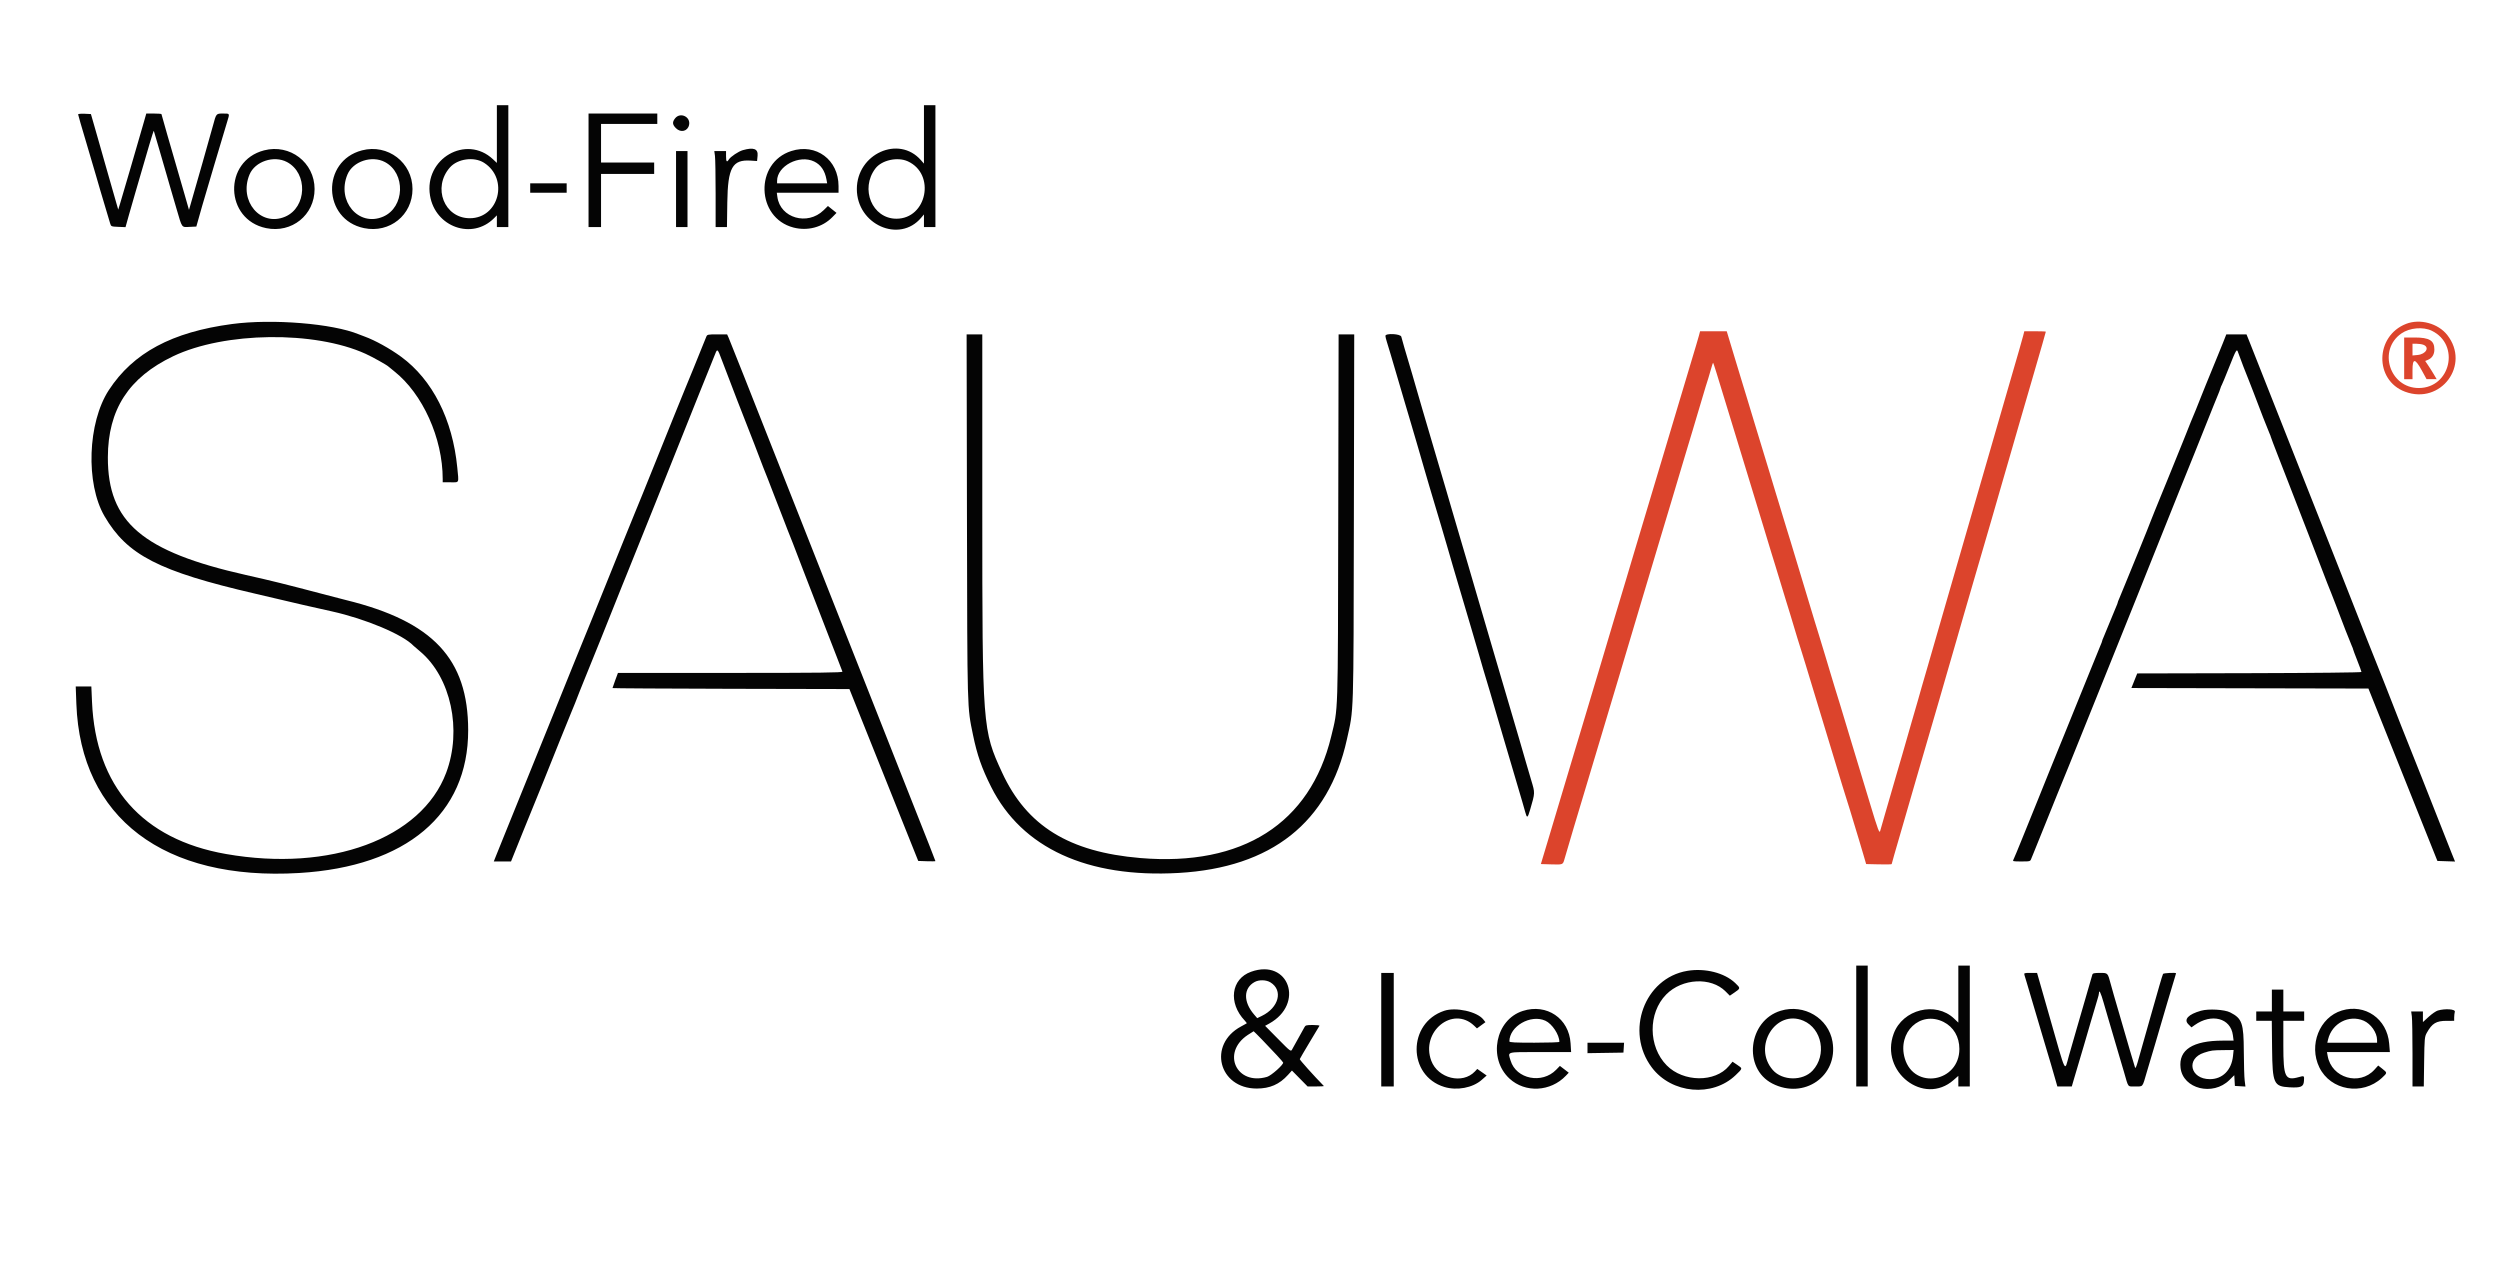 <svg id="svg" version="1.1" xmlns="http://www.w3.org/2000/svg" xmlns:xlink="http://www.w3.org/1999/xlink" width="400" height="201.768" viewBox="0, 0, 400,201.768"><g id="svgg"><path id="path0" d="M384.975 51.819 C 379.997 53.766,379.881 60.831,384.798 62.670 C 390.531 64.815,395.322 58.391,391.561 53.600 C 390.099 51.737,387.194 50.951,384.975 51.819 M389.083 52.920 C 393.671 55.142,392.093 62.081,387.000 62.083 C 382.332 62.084,380.404 55.979,384.239 53.341 C 385.552 52.438,387.702 52.251,389.083 52.920 M271.826 53.708 C 271.723 54.098,271.533 54.754,271.404 55.167 C 271.115 56.090,269.204 62.475,268.336 65.417 C 267.985 66.608,267.122 69.496,266.420 71.833 C 265.129 76.131,264.680 77.628,263.824 80.500 C 262.644 84.457,261.964 86.731,261.405 88.583 C 261.073 89.683,260.515 91.558,260.165 92.750 C 259.815 93.942,259.342 95.517,259.114 96.250 C 258.886 96.983,258.536 98.146,258.336 98.833 C 258.136 99.521,257.835 100.533,257.667 101.083 C 257.498 101.633,257.208 102.608,257.021 103.250 C 256.833 103.892,256.297 105.692,255.829 107.250 C 255.361 108.808,254.787 110.721,254.554 111.500 C 254.322 112.279,253.884 113.742,253.582 114.750 C 253.279 115.758,252.829 117.258,252.582 118.083 C 252.335 118.908,252.030 119.921,251.903 120.333 C 251.777 120.746,250.845 123.858,249.833 127.250 C 248.820 130.642,247.811 134.017,247.590 134.750 C 247.369 135.483,247.042 136.571,246.863 137.167 L 246.538 138.250 248.132 138.298 C 250.084 138.357,250.056 138.367,250.311 137.476 C 250.676 136.197,251.186 134.466,251.751 132.583 C 252.054 131.575,252.504 130.075,252.751 129.250 C 252.998 128.425,253.302 127.412,253.427 127.000 C 253.639 126.299,254.183 124.484,255.251 120.917 C 255.498 120.092,255.801 119.079,255.925 118.667 C 257.073 114.839,257.344 113.932,257.646 112.917 C 257.836 112.275,258.488 110.100,259.094 108.083 C 260.320 104.000,260.931 101.952,261.255 100.833 C 261.374 100.421,262.034 98.208,262.722 95.917 C 263.410 93.625,264.318 90.587,264.740 89.167 C 265.162 87.746,265.611 86.246,265.737 85.833 C 265.863 85.421,266.168 84.408,266.413 83.583 C 266.659 82.758,267.110 81.258,267.415 80.250 C 268.307 77.304,268.791 75.679,269.229 74.167 C 269.454 73.387,269.825 72.150,270.053 71.417 C 270.281 70.683,270.631 69.521,270.831 68.833 C 271.030 68.146,271.332 67.133,271.500 66.583 C 271.668 66.033,271.971 65.021,272.172 64.333 C 272.709 62.499,273.173 60.974,273.337 60.500 C 273.417 60.271,273.609 59.613,273.764 59.037 C 273.919 58.462,274.072 58.017,274.103 58.048 C 274.167 58.112,274.794 60.114,276.019 64.167 C 276.476 65.679,277.107 67.742,277.420 68.750 C 277.734 69.758,278.822 73.321,279.838 76.667 C 280.854 80.012,281.973 83.688,282.325 84.833 C 282.678 85.979,283.166 87.592,283.410 88.417 C 283.654 89.242,283.921 90.104,284.003 90.333 C 284.084 90.563,284.496 91.912,284.917 93.333 C 285.338 94.754,285.749 96.104,285.831 96.333 C 285.912 96.563,286.179 97.425,286.423 98.250 C 287.115 100.588,288.169 104.040,288.332 104.500 C 288.413 104.729,288.668 105.554,288.899 106.333 C 289.131 107.112,290.450 111.462,291.832 116.000 C 293.213 120.537,294.533 124.888,294.765 125.667 C 294.998 126.446,295.255 127.271,295.337 127.500 C 295.466 127.857,296.221 130.329,297.527 134.667 C 297.706 135.262,298.017 136.313,298.218 137.000 L 298.583 138.250 300.625 138.297 C 301.748 138.323,302.667 138.305,302.667 138.258 C 302.667 138.210,302.860 137.514,303.096 136.711 C 303.333 135.907,304.088 133.300,304.776 130.917 C 305.463 128.533,306.277 125.721,306.584 124.667 C 306.891 123.612,307.678 120.912,308.332 118.667 C 308.987 116.421,309.861 113.421,310.275 112.000 C 310.689 110.579,311.165 108.929,311.332 108.333 C 311.500 107.737,311.913 106.313,312.250 105.167 C 312.587 104.021,312.999 102.596,313.165 102.000 C 313.330 101.404,313.811 99.735,314.233 98.292 C 314.655 96.848,315.331 94.523,315.735 93.125 C 316.556 90.282,317.670 86.463,318.590 83.333 C 318.926 82.188,319.337 80.762,319.503 80.167 C 319.668 79.571,320.079 78.146,320.417 77.000 C 320.754 75.854,321.173 74.410,321.348 73.792 C 321.994 71.511,322.328 70.353,323.140 67.583 C 323.597 66.025,324.470 63.025,325.080 60.917 C 325.690 58.808,326.447 56.195,326.761 55.110 C 327.076 54.024,327.333 53.106,327.333 53.068 C 327.333 53.031,326.558 53.000,325.611 53.000 L 323.889 53.000 323.710 53.708 C 323.546 54.357,323.078 55.988,320.943 63.333 C 319.941 66.782,316.488 78.724,314.726 84.833 C 313.947 87.537,312.970 90.912,312.556 92.333 C 311.152 97.158,309.634 102.413,309.331 103.500 C 309.166 104.096,308.754 105.521,308.417 106.667 C 308.079 107.813,307.660 109.256,307.485 109.875 C 307.310 110.494,307.023 111.506,306.848 112.125 C 306.673 112.744,306.254 114.188,305.917 115.333 C 305.327 117.337,305.034 118.358,304.351 120.792 C 304.177 121.410,303.755 122.854,303.413 124.000 C 303.071 125.146,302.659 126.571,302.497 127.167 C 302.335 127.763,301.921 129.188,301.578 130.333 C 301.235 131.479,300.918 132.585,300.874 132.792 C 300.721 133.510,300.574 133.131,299.092 128.206 C 297.287 122.210,296.760 120.467,296.254 118.833 C 295.860 117.560,295.415 116.086,294.391 112.667 C 294.075 111.612,293.715 110.450,293.591 110.083 C 293.466 109.717,293.126 108.592,292.836 107.583 C 292.545 106.575,292.243 105.563,292.164 105.333 C 292.085 105.104,291.823 104.242,291.581 103.417 C 291.339 102.592,291.076 101.729,290.998 101.500 C 290.919 101.271,290.630 100.333,290.354 99.417 C 290.079 98.500,289.207 95.612,288.417 93.000 C 287.626 90.388,286.755 87.500,286.479 86.583 C 286.204 85.667,285.914 84.729,285.835 84.500 C 285.757 84.271,285.494 83.408,285.252 82.583 C 285.010 81.758,284.749 80.896,284.672 80.667 C 284.594 80.438,284.342 79.612,284.110 78.833 C 283.879 78.054,283.426 76.554,283.104 75.500 C 282.782 74.446,282.211 72.571,281.835 71.333 C 281.459 70.096,280.900 68.258,280.592 67.250 C 280.285 66.242,279.832 64.742,279.585 63.917 C 279.338 63.092,279.041 62.117,278.924 61.750 C 278.808 61.383,278.165 59.265,277.495 57.042 L 276.278 53.000 274.146 53.000 L 272.013 53.000 271.826 53.708 M384.667 57.333 L 384.667 60.667 385.333 60.667 L 386.000 60.667 386.000 59.238 C 386.000 57.272,386.401 57.286,387.498 59.290 L 388.250 60.663 389.058 60.665 L 389.865 60.667 389.407 59.885 C 389.155 59.456,388.743 58.801,388.490 58.431 L 388.031 57.757 388.494 57.562 C 389.144 57.289,389.500 56.707,389.500 55.917 C 389.500 54.485,388.701 54.000,386.342 54.000 L 384.667 54.000 384.667 57.333 M387.739 55.163 C 388.781 55.559,388.163 56.668,386.828 56.796 L 386.000 56.876 386.000 55.938 L 386.000 55.000 386.656 55.000 C 387.017 55.000,387.504 55.073,387.739 55.163 " stroke="none" fill="#dc442c" fill-rule="evenodd"></path><path id="path1" d="M79.500 21.450 L 79.500 26.068 78.875 25.480 C 74.612 21.473,67.826 25.391,68.804 31.294 C 69.640 36.339,75.551 38.430,79.042 34.916 L 79.500 34.455 79.500 35.394 L 79.500 36.333 80.417 36.333 L 81.333 36.333 81.333 26.583 L 81.333 16.833 80.417 16.833 L 79.500 16.833 79.500 21.450 M147.833 21.506 L 147.833 26.178 147.345 25.622 C 143.799 21.584,137.095 24.611,137.095 30.250 C 137.095 35.935,143.909 38.971,147.389 34.836 L 147.833 34.308 147.833 35.321 L 147.833 36.333 148.750 36.333 L 149.667 36.333 149.667 26.583 L 149.667 16.833 148.750 16.833 L 147.833 16.833 147.833 21.506 M12.500 18.305 C 12.500 18.390,13.070 20.363,13.767 22.688 C 14.464 25.014,15.169 27.404,15.333 28.000 C 15.587 28.918,16.273 31.242,17.252 34.500 C 17.376 34.912,17.544 35.475,17.625 35.750 C 17.769 36.237,17.804 36.251,18.928 36.297 L 20.083 36.344 20.631 34.380 C 20.931 33.300,21.369 31.779,21.603 31.000 C 22.044 29.530,22.635 27.504,23.857 23.275 C 24.250 21.914,24.591 20.864,24.613 20.942 C 24.636 21.020,25.039 22.396,25.509 24.000 C 25.979 25.604,26.501 27.404,26.670 28.000 C 26.839 28.596,27.087 29.458,27.222 29.917 C 27.356 30.375,27.817 31.950,28.246 33.417 C 29.168 36.569,29.017 36.363,30.348 36.300 L 31.413 36.250 31.719 35.167 C 31.888 34.571,32.163 33.596,32.331 33.000 C 32.660 31.829,35.798 21.268,36.338 19.514 C 36.772 18.100,36.805 18.167,35.687 18.167 C 34.578 18.167,34.600 18.140,34.079 20.083 C 33.708 21.465,31.138 30.508,30.456 32.831 L 30.237 33.579 29.547 31.164 C 28.868 28.787,28.611 27.901,26.764 21.553 C 26.252 19.794,25.833 18.313,25.833 18.261 C 25.833 18.209,25.287 18.167,24.620 18.167 L 23.407 18.167 22.966 19.708 C 22.002 23.075,19.576 31.396,19.217 32.563 L 18.916 33.542 17.943 30.146 C 17.408 28.278,16.827 26.244,16.652 25.625 C 16.477 25.006,16.190 23.994,16.015 23.375 C 15.839 22.756,15.437 21.350,15.121 20.250 L 14.546 18.250 13.523 18.200 C 12.960 18.173,12.500 18.220,12.500 18.305 M94.167 27.250 L 94.167 36.333 95.167 36.333 L 96.167 36.333 96.167 32.083 L 96.167 27.833 100.417 27.833 L 104.667 27.833 104.667 26.917 L 104.667 26.000 100.417 26.000 L 96.167 26.000 96.167 22.917 L 96.167 19.833 100.667 19.833 L 105.167 19.833 105.167 19.000 L 105.167 18.167 99.667 18.167 L 94.167 18.167 94.167 27.250 M108.012 18.939 C 107.542 19.537,107.578 19.937,108.154 20.513 C 108.921 21.280,110.029 21.008,110.251 19.998 C 110.539 18.686,108.842 17.884,108.012 18.939 M42.250 24.058 C 35.691 25.767,35.939 35.128,42.580 36.500 C 46.686 37.349,50.333 34.409,50.333 30.250 C 50.333 25.998,46.392 22.978,42.250 24.058 M57.917 24.058 C 51.357 25.767,51.606 35.128,58.247 36.500 C 62.353 37.349,66.000 34.409,66.000 30.250 C 66.000 26.009,62.048 22.981,57.917 24.058 M118.845 24.028 C 118.160 24.224,116.899 25.066,116.620 25.512 C 116.296 26.032,116.167 25.887,116.167 25.000 L 116.167 24.167 115.227 24.167 L 114.288 24.167 114.394 24.940 C 114.452 25.365,114.500 28.103,114.500 31.023 L 114.500 36.333 115.406 36.333 L 116.312 36.333 116.369 32.375 C 116.450 26.818,117.178 25.512,120.092 25.697 L 121.131 25.764 121.213 24.923 C 121.321 23.808,120.583 23.528,118.845 24.028 M126.613 24.161 C 120.712 26.047,120.959 34.851,126.957 36.406 C 129.217 36.991,131.582 36.365,133.153 34.764 L 133.842 34.062 133.156 33.511 L 132.470 32.960 131.777 33.638 C 129.201 36.155,124.834 34.893,124.379 31.500 L 124.289 30.833 129.228 30.833 L 134.167 30.833 134.167 29.780 C 134.167 25.563,130.579 22.894,126.613 24.161 M108.167 30.250 L 108.167 36.333 109.083 36.333 L 110.000 36.333 110.000 30.250 L 110.000 24.167 109.083 24.167 L 108.167 24.167 108.167 30.250 M45.925 25.930 C 49.284 27.716,49.104 33.172,45.638 34.663 C 41.708 36.354,38.154 32.160,39.925 27.922 C 40.803 25.820,43.829 24.815,45.925 25.930 M61.592 25.930 C 64.946 27.713,64.766 33.174,61.305 34.663 C 57.375 36.354,53.821 32.160,55.592 27.922 C 56.470 25.820,59.496 24.815,61.592 25.930 M77.437 26.040 C 81.454 28.595,79.837 34.917,75.167 34.917 C 71.080 34.917,69.155 30.015,71.979 26.799 C 73.210 25.397,75.849 25.030,77.437 26.040 M130.267 25.842 C 131.327 26.355,131.977 27.302,132.234 28.708 L 132.348 29.333 128.341 29.333 L 124.333 29.333 124.333 28.941 C 124.333 26.553,127.894 24.693,130.267 25.842 M145.250 25.811 C 149.737 27.857,148.310 35.005,143.417 34.995 C 139.550 34.987,137.572 30.224,140.073 26.944 C 141.087 25.616,143.610 25.063,145.250 25.811 M84.833 30.083 L 84.833 30.833 87.750 30.833 L 90.667 30.833 90.667 30.083 L 90.667 29.333 87.750 29.333 L 84.833 29.333 84.833 30.083 M37.123 51.844 C 27.504 53.125,21.307 56.449,17.413 62.416 C 14.018 67.619,13.682 77.367,16.717 82.583 C 20.344 88.814,25.390 91.410,40.833 94.989 C 41.704 95.191,43.167 95.534,44.083 95.751 C 47.817 96.637,49.250 96.966,53.083 97.817 C 58.525 99.026,64.466 101.529,66.167 103.328 C 66.212 103.377,66.683 103.780,67.211 104.224 C 72.147 108.368,73.958 116.786,71.388 123.640 C 67.433 134.186,52.854 139.568,36.167 136.642 C 22.767 134.292,15.311 125.825,14.722 112.292 L 14.615 109.833 13.365 109.833 L 12.116 109.833 12.218 112.625 C 12.888 130.853,26.235 140.978,47.881 139.679 C 65.020 138.650,74.923 130.280,74.909 116.833 C 74.897 105.416,69.281 99.430,55.377 96.015 C 55.032 95.931,53.625 95.565,52.250 95.204 C 45.271 93.369,43.765 92.995,39.333 91.996 C 22.752 88.256,17.233 83.548,17.258 73.167 C 17.276 65.530,20.597 60.394,27.712 56.995 C 35.919 53.075,50.342 52.895,58.500 56.612 C 59.603 57.114,61.940 58.420,62.167 58.662 C 62.212 58.710,62.625 59.047,63.083 59.410 C 67.632 63.011,70.833 70.122,70.833 76.624 L 70.833 77.167 72.083 77.167 C 73.530 77.167,73.418 77.409,73.165 74.809 C 72.415 67.103,69.200 60.759,64.184 57.083 C 62.390 55.769,60.002 54.447,58.333 53.844 C 58.012 53.728,57.600 53.571,57.417 53.495 C 53.236 51.765,43.602 50.981,37.123 51.844 M113.008 53.875 C 112.925 54.081,112.674 54.700,112.450 55.250 C 112.225 55.800,111.543 57.487,110.934 59.000 C 110.324 60.512,109.754 61.900,109.667 62.083 C 109.580 62.267,108.711 64.404,107.736 66.833 C 106.760 69.262,105.492 72.412,104.918 73.833 C 104.343 75.254,103.375 77.654,102.766 79.167 C 102.157 80.679,101.589 82.067,101.504 82.250 C 101.419 82.433,100.625 84.383,99.740 86.583 C 98.855 88.783,97.660 91.746,97.084 93.167 C 96.508 94.587,95.464 97.175,94.764 98.917 C 94.064 100.658,93.422 102.233,93.337 102.417 C 93.252 102.600,92.459 104.550,91.574 106.750 C 90.689 108.950,89.402 112.138,88.715 113.833 C 88.027 115.529,86.994 118.079,86.419 119.500 C 83.554 126.577,81.760 131.006,80.749 133.500 C 80.136 135.012,79.493 136.606,79.320 137.042 L 79.005 137.833 80.385 137.833 L 81.764 137.833 83.658 133.125 C 84.700 130.535,85.683 128.117,85.844 127.750 C 86.004 127.383,86.508 126.146,86.963 125.000 C 88.203 121.879,91.326 114.131,91.498 113.750 C 91.694 113.317,92.200 112.048,92.760 110.583 C 93.006 109.942,93.307 109.192,93.430 108.917 C 93.687 108.338,98.558 96.224,99.528 93.750 C 99.888 92.833,100.252 91.933,100.338 91.750 C 100.481 91.446,108.287 71.970,111.862 63.000 C 112.684 60.938,113.456 59.025,113.577 58.750 C 113.698 58.475,114.007 57.704,114.264 57.038 C 114.797 55.657,114.753 55.631,115.565 57.792 C 116.588 60.517,119.507 68.082,119.663 68.417 C 119.749 68.600,120.204 69.762,120.673 71.000 C 121.810 73.996,122.654 76.175,122.837 76.583 C 122.919 76.767,123.368 77.929,123.833 79.167 C 124.299 80.404,124.751 81.567,124.839 81.750 C 124.926 81.933,125.187 82.608,125.420 83.250 C 125.653 83.892,125.913 84.567,125.998 84.750 C 126.153 85.084,127.276 87.977,128.584 91.417 C 129.624 94.148,132.122 100.607,132.581 101.750 C 132.802 102.300,133.370 103.763,133.844 105.000 C 134.318 106.237,134.743 107.344,134.788 107.458 C 134.852 107.624,131.202 107.667,116.870 107.667 L 98.872 107.667 98.436 108.843 C 98.196 109.490,98.000 110.052,98.000 110.092 C 98.000 110.132,106.529 110.184,116.953 110.208 L 135.906 110.250 141.411 124.000 L 146.917 137.750 148.292 137.798 C 149.048 137.825,149.667 137.814,149.667 137.774 C 149.667 137.734,149.210 136.550,148.651 135.143 C 148.092 133.735,147.073 131.158,146.385 129.417 C 145.697 127.675,144.496 124.638,143.716 122.667 C 142.276 119.024,140.818 115.330,138.602 109.708 C 137.924 107.990,136.656 104.783,135.784 102.583 C 134.912 100.383,133.712 97.346,133.116 95.833 C 132.520 94.321,131.380 91.433,130.582 89.417 C 129.785 87.400,128.586 84.362,127.918 82.667 C 126.594 79.305,124.085 72.959,122.416 68.750 C 121.835 67.283,120.340 63.496,119.094 60.333 C 117.849 57.171,116.719 54.340,116.584 54.042 L 116.339 53.500 114.749 53.500 C 113.255 53.500,113.149 53.523,113.008 53.875 M154.713 82.625 C 154.773 114.189,154.740 113.023,155.679 117.583 C 156.341 120.795,157.081 122.916,158.591 125.920 C 163.502 135.694,173.996 140.506,188.578 139.672 C 203.453 138.821,212.566 131.596,215.496 118.333 C 216.625 113.222,216.556 115.382,216.620 82.875 L 216.677 53.500 215.427 53.500 L 214.177 53.500 214.120 82.792 C 214.058 115.238,214.126 113.128,212.991 117.833 C 209.634 131.751,198.786 138.662,182.459 137.286 C 171.036 136.323,164.282 132.151,160.344 123.626 C 157.200 116.821,157.168 116.405,157.167 81.708 L 157.167 53.500 155.913 53.500 L 154.659 53.500 154.713 82.625 M221.667 53.744 C 221.667 53.878,221.771 54.310,221.899 54.703 C 222.027 55.095,222.296 55.979,222.495 56.667 C 222.695 57.354,223.037 58.517,223.255 59.250 C 223.681 60.679,224.396 63.111,224.750 64.333 C 224.870 64.746,225.281 66.133,225.664 67.417 C 226.048 68.700,226.500 70.237,226.669 70.833 C 226.838 71.429,227.100 72.329,227.250 72.833 C 227.400 73.337,227.661 74.237,227.828 74.833 C 227.996 75.429,228.369 76.704,228.656 77.667 C 228.944 78.629,229.324 79.904,229.500 80.500 C 229.677 81.096,230.169 82.746,230.595 84.167 C 231.020 85.587,231.503 87.237,231.668 87.833 C 231.832 88.429,232.202 89.704,232.490 90.667 C 232.777 91.629,233.343 93.542,233.746 94.917 C 234.149 96.292,234.902 98.842,235.421 100.583 C 235.939 102.325,236.499 104.237,236.665 104.833 C 236.958 105.886,237.487 107.675,238.415 110.750 C 238.664 111.575,239.003 112.737,239.169 113.333 C 239.335 113.929,239.895 115.842,240.413 117.583 C 240.931 119.325,241.805 122.287,242.356 124.167 C 242.908 126.046,243.471 127.958,243.608 128.417 C 243.745 128.875,243.938 129.550,244.035 129.917 C 244.317 130.974,244.420 130.926,244.822 129.547 C 245.619 126.818,245.615 126.900,245.013 124.896 C 244.713 123.899,244.331 122.596,244.162 122.000 C 243.994 121.404,243.734 120.504,243.583 120.000 C 243.433 119.496,243.172 118.596,243.002 118.000 C 242.833 117.404,242.381 115.867,241.998 114.583 C 241.240 112.046,241.145 111.724,240.281 108.750 C 239.961 107.650,239.498 106.075,239.252 105.250 C 239.007 104.425,238.556 102.888,238.251 101.833 C 237.661 99.799,236.809 96.889,236.077 94.417 C 235.321 91.858,235.153 91.285,234.836 90.167 C 234.667 89.571,234.104 87.658,233.584 85.917 C 233.065 84.175,232.503 82.262,232.337 81.667 C 232.170 81.071,231.721 79.533,231.340 78.250 C 230.958 76.967,230.394 75.054,230.086 74.000 C 229.244 71.112,228.277 67.826,227.585 65.500 C 227.244 64.354,226.830 62.929,226.666 62.333 C 226.502 61.737,226.177 60.612,225.944 59.833 C 224.870 56.240,224.281 54.220,224.208 53.875 C 224.108 53.405,221.667 53.279,221.667 53.744 M355.668 54.875 C 355.370 55.631,355.027 56.475,354.905 56.750 C 354.783 57.025,354.338 58.112,353.917 59.167 C 353.495 60.221,353.051 61.308,352.929 61.583 C 352.807 61.858,352.506 62.608,352.260 63.250 C 351.824 64.387,350.797 66.915,350.499 67.583 C 350.418 67.767,350.150 68.442,349.905 69.083 C 349.660 69.725,349.359 70.475,349.237 70.750 C 349.114 71.025,348.522 72.487,347.920 74.000 C 347.318 75.512,346.754 76.900,346.668 77.083 C 346.581 77.267,346.167 78.279,345.747 79.333 C 345.327 80.387,344.884 81.475,344.762 81.750 C 344.640 82.025,344.341 82.775,344.096 83.417 C 343.852 84.058,343.572 84.771,343.475 85.000 C 343.377 85.229,342.816 86.617,342.228 88.083 C 341.640 89.550,341.088 90.900,341.001 91.083 C 340.914 91.267,340.500 92.279,340.080 93.333 C 339.661 94.388,339.208 95.486,339.075 95.775 C 338.942 96.064,338.833 96.353,338.833 96.417 C 338.833 96.481,338.724 96.769,338.591 97.058 C 338.458 97.347,338.005 98.446,337.583 99.500 C 337.162 100.554,336.708 101.653,336.575 101.942 C 336.442 102.231,336.333 102.519,336.333 102.583 C 336.333 102.647,336.225 102.936,336.093 103.225 C 335.960 103.514,335.208 105.362,334.422 107.333 C 333.635 109.304,332.920 111.067,332.833 111.250 C 332.746 111.433,332.184 112.821,331.583 114.333 C 330.983 115.846,330.421 117.233,330.334 117.417 C 330.248 117.600,329.835 118.612,329.417 119.667 C 328.999 120.721,328.588 121.733,328.504 121.917 C 328.420 122.100,328.131 122.813,327.861 123.500 C 327.591 124.188,326.791 126.175,326.083 127.917 C 325.374 129.658,324.244 132.451,323.571 134.123 C 322.898 135.794,322.267 137.313,322.168 137.498 C 321.994 137.822,322.037 137.833,323.415 137.833 C 324.820 137.833,324.844 137.826,325.008 137.375 C 325.099 137.123,325.246 136.767,325.334 136.583 C 325.422 136.400,326.285 134.262,327.252 131.833 C 328.218 129.404,329.080 127.267,329.166 127.083 C 329.253 126.900,329.665 125.888,330.083 124.833 C 330.501 123.779,330.915 122.767,331.002 122.583 C 331.089 122.400,331.951 120.263,332.917 117.833 C 333.883 115.404,334.744 113.267,334.831 113.083 C 334.918 112.900,336.458 109.075,338.253 104.583 C 340.047 100.092,341.615 96.192,341.737 95.917 C 341.860 95.642,342.160 94.892,342.405 94.250 C 342.651 93.608,343.069 92.558,343.336 91.917 C 343.603 91.275,344.879 88.087,346.171 84.833 C 347.464 81.579,348.591 78.767,348.675 78.583 C 348.819 78.270,353.123 67.552,354.197 64.833 C 354.468 64.146,354.789 63.358,354.910 63.083 C 355.031 62.808,355.185 62.396,355.252 62.167 C 355.319 61.938,355.426 61.675,355.490 61.583 C 355.553 61.492,356.087 60.198,356.677 58.708 C 357.778 55.926,357.896 55.731,358.092 56.375 C 358.226 56.816,359.615 60.432,359.837 60.917 C 359.921 61.100,360.243 61.925,360.552 62.750 C 361.522 65.337,362.843 68.728,363.093 69.275 C 363.225 69.564,363.333 69.845,363.333 69.900 C 363.333 69.955,363.854 71.331,364.490 72.958 C 365.126 74.585,365.921 76.629,366.256 77.500 C 367.047 79.552,368.424 83.107,369.422 85.667 C 369.725 86.446,370.360 88.096,370.833 89.333 C 372.145 92.765,372.839 94.549,373.005 94.917 C 373.088 95.100,373.409 95.925,373.719 96.750 C 374.689 99.337,376.009 102.728,376.260 103.275 C 376.392 103.564,376.500 103.846,376.500 103.903 C 376.500 103.959,376.800 104.762,377.167 105.687 C 377.533 106.612,377.833 107.435,377.833 107.517 C 377.833 107.602,370.222 107.683,359.894 107.708 L 341.956 107.750 341.488 108.917 L 341.021 110.083 359.984 110.126 L 378.948 110.168 384.465 123.959 L 389.983 137.750 391.394 137.798 L 392.806 137.846 392.246 136.465 C 391.679 135.067,389.825 130.372,387.555 124.583 C 386.871 122.842,386.096 120.892,385.830 120.250 C 385.348 119.083,383.363 114.049,381.592 109.500 C 381.074 108.171,380.582 106.933,380.497 106.750 C 380.353 106.436,377.573 99.410,375.553 94.251 C 375.050 92.969,374.001 90.306,373.220 88.335 C 372.440 86.363,371.252 83.362,370.582 81.667 C 369.911 79.971,368.560 76.558,367.581 74.083 C 366.601 71.608,365.402 68.571,364.916 67.333 C 363.272 63.146,360.153 55.255,359.795 54.375 L 359.439 53.500 357.824 53.500 L 356.209 53.500 355.668 54.875 M297.000 164.167 L 297.000 173.833 297.917 173.833 L 298.833 173.833 298.833 164.167 L 298.833 154.500 297.917 154.500 L 297.000 154.500 297.000 164.167 M313.333 159.058 L 313.333 163.615 312.662 162.976 C 309.711 160.169,304.428 161.487,302.989 165.389 C 300.735 171.500,307.825 176.987,312.573 172.807 L 313.333 172.138 313.333 172.986 L 313.333 173.833 314.250 173.833 L 315.167 173.833 315.167 164.167 L 315.167 154.500 314.250 154.500 L 313.333 154.500 313.333 159.058 M200.170 155.482 C 196.965 156.626,196.474 160.461,199.168 163.303 C 199.369 163.515,199.507 163.710,199.475 163.735 C 199.443 163.761,199.036 163.986,198.570 164.235 C 193.195 167.113,194.977 174.167,201.079 174.167 C 203.177 174.167,204.709 173.499,206.072 171.990 L 206.709 171.286 207.962 172.559 L 209.216 173.833 210.552 173.833 C 211.287 173.833,211.858 173.801,211.819 173.762 C 210.186 172.091,207.929 169.571,207.963 169.458 C 207.988 169.375,208.692 168.169,209.527 166.778 C 210.362 165.388,211.077 164.194,211.116 164.125 C 211.154 164.056,210.669 164.000,210.037 164.000 C 209.011 164.000,208.867 164.040,208.700 164.375 C 208.598 164.581,208.171 165.350,207.752 166.083 C 207.334 166.817,206.906 167.585,206.802 167.792 C 206.534 168.324,206.597 168.367,204.408 166.150 L 202.417 164.133 203.066 163.775 C 208.779 160.623,206.227 153.318,200.170 155.482 M269.958 155.339 C 263.103 156.493,259.968 165.044,264.291 170.797 C 267.453 175.005,273.993 175.600,277.708 172.018 C 278.856 170.911,278.847 170.978,277.936 170.364 L 277.206 169.871 276.623 170.568 C 274.409 173.217,269.349 173.163,266.677 170.463 C 263.706 167.460,263.665 162.087,266.592 159.119 C 269.151 156.523,273.764 156.286,276.095 158.630 L 276.773 159.312 277.548 158.781 C 278.498 158.130,278.500 158.107,277.631 157.280 C 275.914 155.647,272.804 154.860,269.958 155.339 M221.000 164.750 L 221.000 173.833 222.000 173.833 L 223.000 173.833 223.000 164.750 L 223.000 155.667 222.000 155.667 L 221.000 155.667 221.000 164.750 M323.923 156.042 C 323.984 156.248,324.138 156.754,324.264 157.167 C 324.630 158.367,325.973 162.908,326.606 165.083 C 326.926 166.183,327.338 167.571,327.523 168.167 C 327.840 169.191,328.370 171.000,328.927 172.958 L 329.176 173.833 330.331 173.833 L 331.486 173.833 331.839 172.625 C 332.208 171.361,333.021 168.616,333.406 167.333 C 333.530 166.921,334.022 165.233,334.499 163.583 C 334.976 161.933,335.471 160.262,335.600 159.869 C 335.728 159.476,335.833 159.045,335.833 158.911 C 335.833 158.243,336.132 158.840,336.566 160.376 C 336.831 161.315,337.142 162.383,337.257 162.750 C 337.372 163.117,337.780 164.504,338.163 165.833 C 338.546 167.162,338.998 168.700,339.166 169.250 C 339.335 169.800,339.635 170.813,339.834 171.500 C 340.588 174.112,340.371 173.833,341.646 173.833 C 342.924 173.833,342.762 174.038,343.498 171.500 C 343.697 170.813,343.998 169.800,344.167 169.250 C 344.335 168.700,344.626 167.725,344.812 167.083 C 346.050 162.828,347.769 157.016,348.011 156.267 C 348.097 156.001,348.167 155.757,348.167 155.725 C 348.167 155.587,346.177 155.682,346.089 155.824 C 346.035 155.911,345.772 156.755,345.503 157.699 C 345.235 158.644,344.555 161.029,343.992 163.000 C 342.866 166.943,342.461 168.372,342.010 170.000 C 341.839 170.616,341.668 170.975,341.614 170.833 C 341.561 170.696,341.180 169.421,340.767 168.000 C 340.355 166.579,339.668 164.217,339.242 162.750 C 338.816 161.283,338.357 159.708,338.222 159.250 C 338.088 158.792,337.867 158.004,337.732 157.500 C 337.227 155.619,337.273 155.667,335.991 155.667 C 335.054 155.667,334.841 155.718,334.770 155.958 C 334.723 156.119,334.261 157.712,333.745 159.500 C 333.228 161.287,332.543 163.650,332.223 164.750 C 331.903 165.850,331.367 167.716,331.033 168.896 C 330.296 171.495,330.655 172.206,327.989 162.875 L 325.930 155.667 324.870 155.667 C 323.850 155.667,323.815 155.680,323.923 156.042 M203.277 157.183 C 205.334 158.455,204.620 161.222,201.892 162.547 L 201.155 162.905 200.658 162.328 C 198.900 160.285,198.941 158.096,200.755 157.114 C 201.464 156.731,202.595 156.762,203.277 157.183 M363.500 160.083 L 363.500 161.833 362.250 161.833 L 361.000 161.833 361.000 162.583 L 361.000 163.333 362.242 163.333 L 363.485 163.333 363.534 167.821 C 363.595 173.375,363.799 173.829,366.297 173.969 C 368.151 174.073,368.573 173.889,368.634 172.949 C 368.690 172.088,368.694 172.091,367.769 172.348 C 365.624 172.944,365.335 172.344,365.334 167.292 L 365.333 163.333 367.000 163.333 L 368.667 163.333 368.667 162.583 L 368.667 161.833 367.000 161.833 L 365.333 161.833 365.333 160.083 L 365.333 158.333 364.417 158.333 L 363.500 158.333 363.500 160.083 M231.083 161.724 C 225.177 163.680,225.187 172.121,231.097 173.915 C 233.119 174.528,235.632 174.053,237.067 172.787 L 237.865 172.083 237.115 171.556 L 236.364 171.029 235.988 171.430 C 234.019 173.526,230.065 172.559,229.004 169.722 C 227.266 165.077,232.444 160.845,235.865 164.115 L 236.314 164.543 236.991 164.045 L 237.668 163.547 237.328 163.114 C 236.343 161.863,232.948 161.107,231.083 161.724 M243.644 161.752 C 239.263 163.154,238.042 169.355,241.514 172.570 C 244.029 174.898,248.094 174.693,250.542 172.115 L 251.000 171.632 250.292 171.088 L 249.584 170.545 248.986 171.161 C 246.730 173.486,242.581 172.654,241.696 169.699 C 241.252 168.217,240.847 168.333,246.440 168.333 L 251.380 168.333 251.293 166.932 C 251.044 162.939,247.479 160.524,243.644 161.752 M284.917 161.717 C 279.707 163.296,278.822 170.917,283.564 173.362 C 288.645 175.982,294.143 172.157,293.200 166.658 C 292.556 162.907,288.659 160.582,284.917 161.717 M352.155 161.719 C 350.139 162.286,349.365 163.108,350.127 163.871 L 350.635 164.379 351.139 164.020 C 353.852 162.088,356.901 162.887,357.261 165.625 L 357.376 166.500 355.660 166.500 C 350.830 166.500,348.548 167.972,348.890 170.866 C 349.287 174.229,354.064 175.417,356.700 172.808 L 357.484 172.032 357.534 172.891 L 357.583 173.750 358.426 173.799 L 359.269 173.849 359.149 172.883 C 359.082 172.351,359.020 170.267,359.010 168.250 C 358.988 163.679,358.738 162.960,356.833 161.986 C 355.919 161.519,353.380 161.374,352.155 161.719 M374.690 161.682 C 371.122 162.768,369.363 167.215,371.092 170.775 C 372.896 174.492,377.973 175.349,381.102 172.465 C 381.992 171.645,381.991 171.653,381.174 171.006 L 380.514 170.483 379.913 171.149 C 377.525 173.792,373.055 172.484,372.429 168.958 L 372.318 168.333 377.350 168.333 L 382.381 168.333 382.267 166.964 C 381.937 163.009,378.410 160.550,374.690 161.682 M390.053 161.683 C 389.762 161.768,389.105 162.219,388.595 162.685 L 387.667 163.533 387.667 162.683 L 387.667 161.833 386.727 161.833 L 385.788 161.833 385.894 162.607 C 385.952 163.032,386.000 165.732,386.000 168.607 L 386.000 173.833 386.903 173.833 L 387.807 173.833 387.862 169.875 C 387.914 166.149,387.939 165.878,388.288 165.250 C 389.133 163.731,389.789 163.335,391.458 163.334 L 392.667 163.333 392.669 162.792 C 392.670 162.494,392.716 162.081,392.772 161.875 C 392.884 161.458,391.235 161.341,390.053 161.683 M247.262 163.315 C 248.338 163.804,249.500 165.560,249.500 166.697 C 249.500 166.772,247.700 166.833,245.500 166.833 C 242.411 166.833,241.500 166.786,241.501 166.625 C 241.512 164.196,244.906 162.246,247.262 163.315 M288.545 163.317 C 291.538 164.600,292.315 168.821,290.016 171.298 C 288.445 172.990,285.175 172.942,283.650 171.205 C 280.366 167.465,284.117 161.419,288.545 163.317 M310.966 163.509 C 312.568 164.310,313.500 165.900,313.500 167.833 C 313.500 173.161,306.256 174.414,304.766 169.345 C 303.534 165.154,307.253 161.654,310.966 163.509 M378.195 163.313 C 379.339 163.810,380.320 165.217,380.330 166.375 L 380.333 166.833 376.351 166.833 L 372.368 166.833 372.498 166.292 C 373.112 163.721,375.843 162.293,378.195 163.313 M201.958 166.375 C 203.783 168.261,205.240 169.842,205.301 170.004 C 205.416 170.308,203.408 172.101,202.731 172.299 C 197.821 173.735,195.376 168.428,199.642 165.593 C 200.132 165.267,200.555 165.000,200.580 165.000 C 200.606 165.000,201.226 165.619,201.958 166.375 M254.000 167.671 L 254.000 168.508 256.875 168.462 L 259.750 168.417 259.801 167.625 L 259.852 166.833 256.926 166.833 L 254.000 166.833 254.000 167.671 M357.280 168.965 C 357.044 171.220,355.601 172.665,353.583 172.665 C 350.419 172.665,349.701 169.372,352.660 168.429 C 353.820 168.060,353.966 168.040,355.732 168.019 L 357.381 168.000 357.280 168.965 " stroke="none" fill="#040404" fill-rule="evenodd"></path><path id="path2" d="" stroke="none" fill="#e02418" fill-rule="evenodd"></path><path id="path3" d="" stroke="none" fill="#3c2418" fill-rule="evenodd"></path><path id="path4" d="" stroke="none" fill="#042818" fill-rule="evenodd"></path></g></svg>